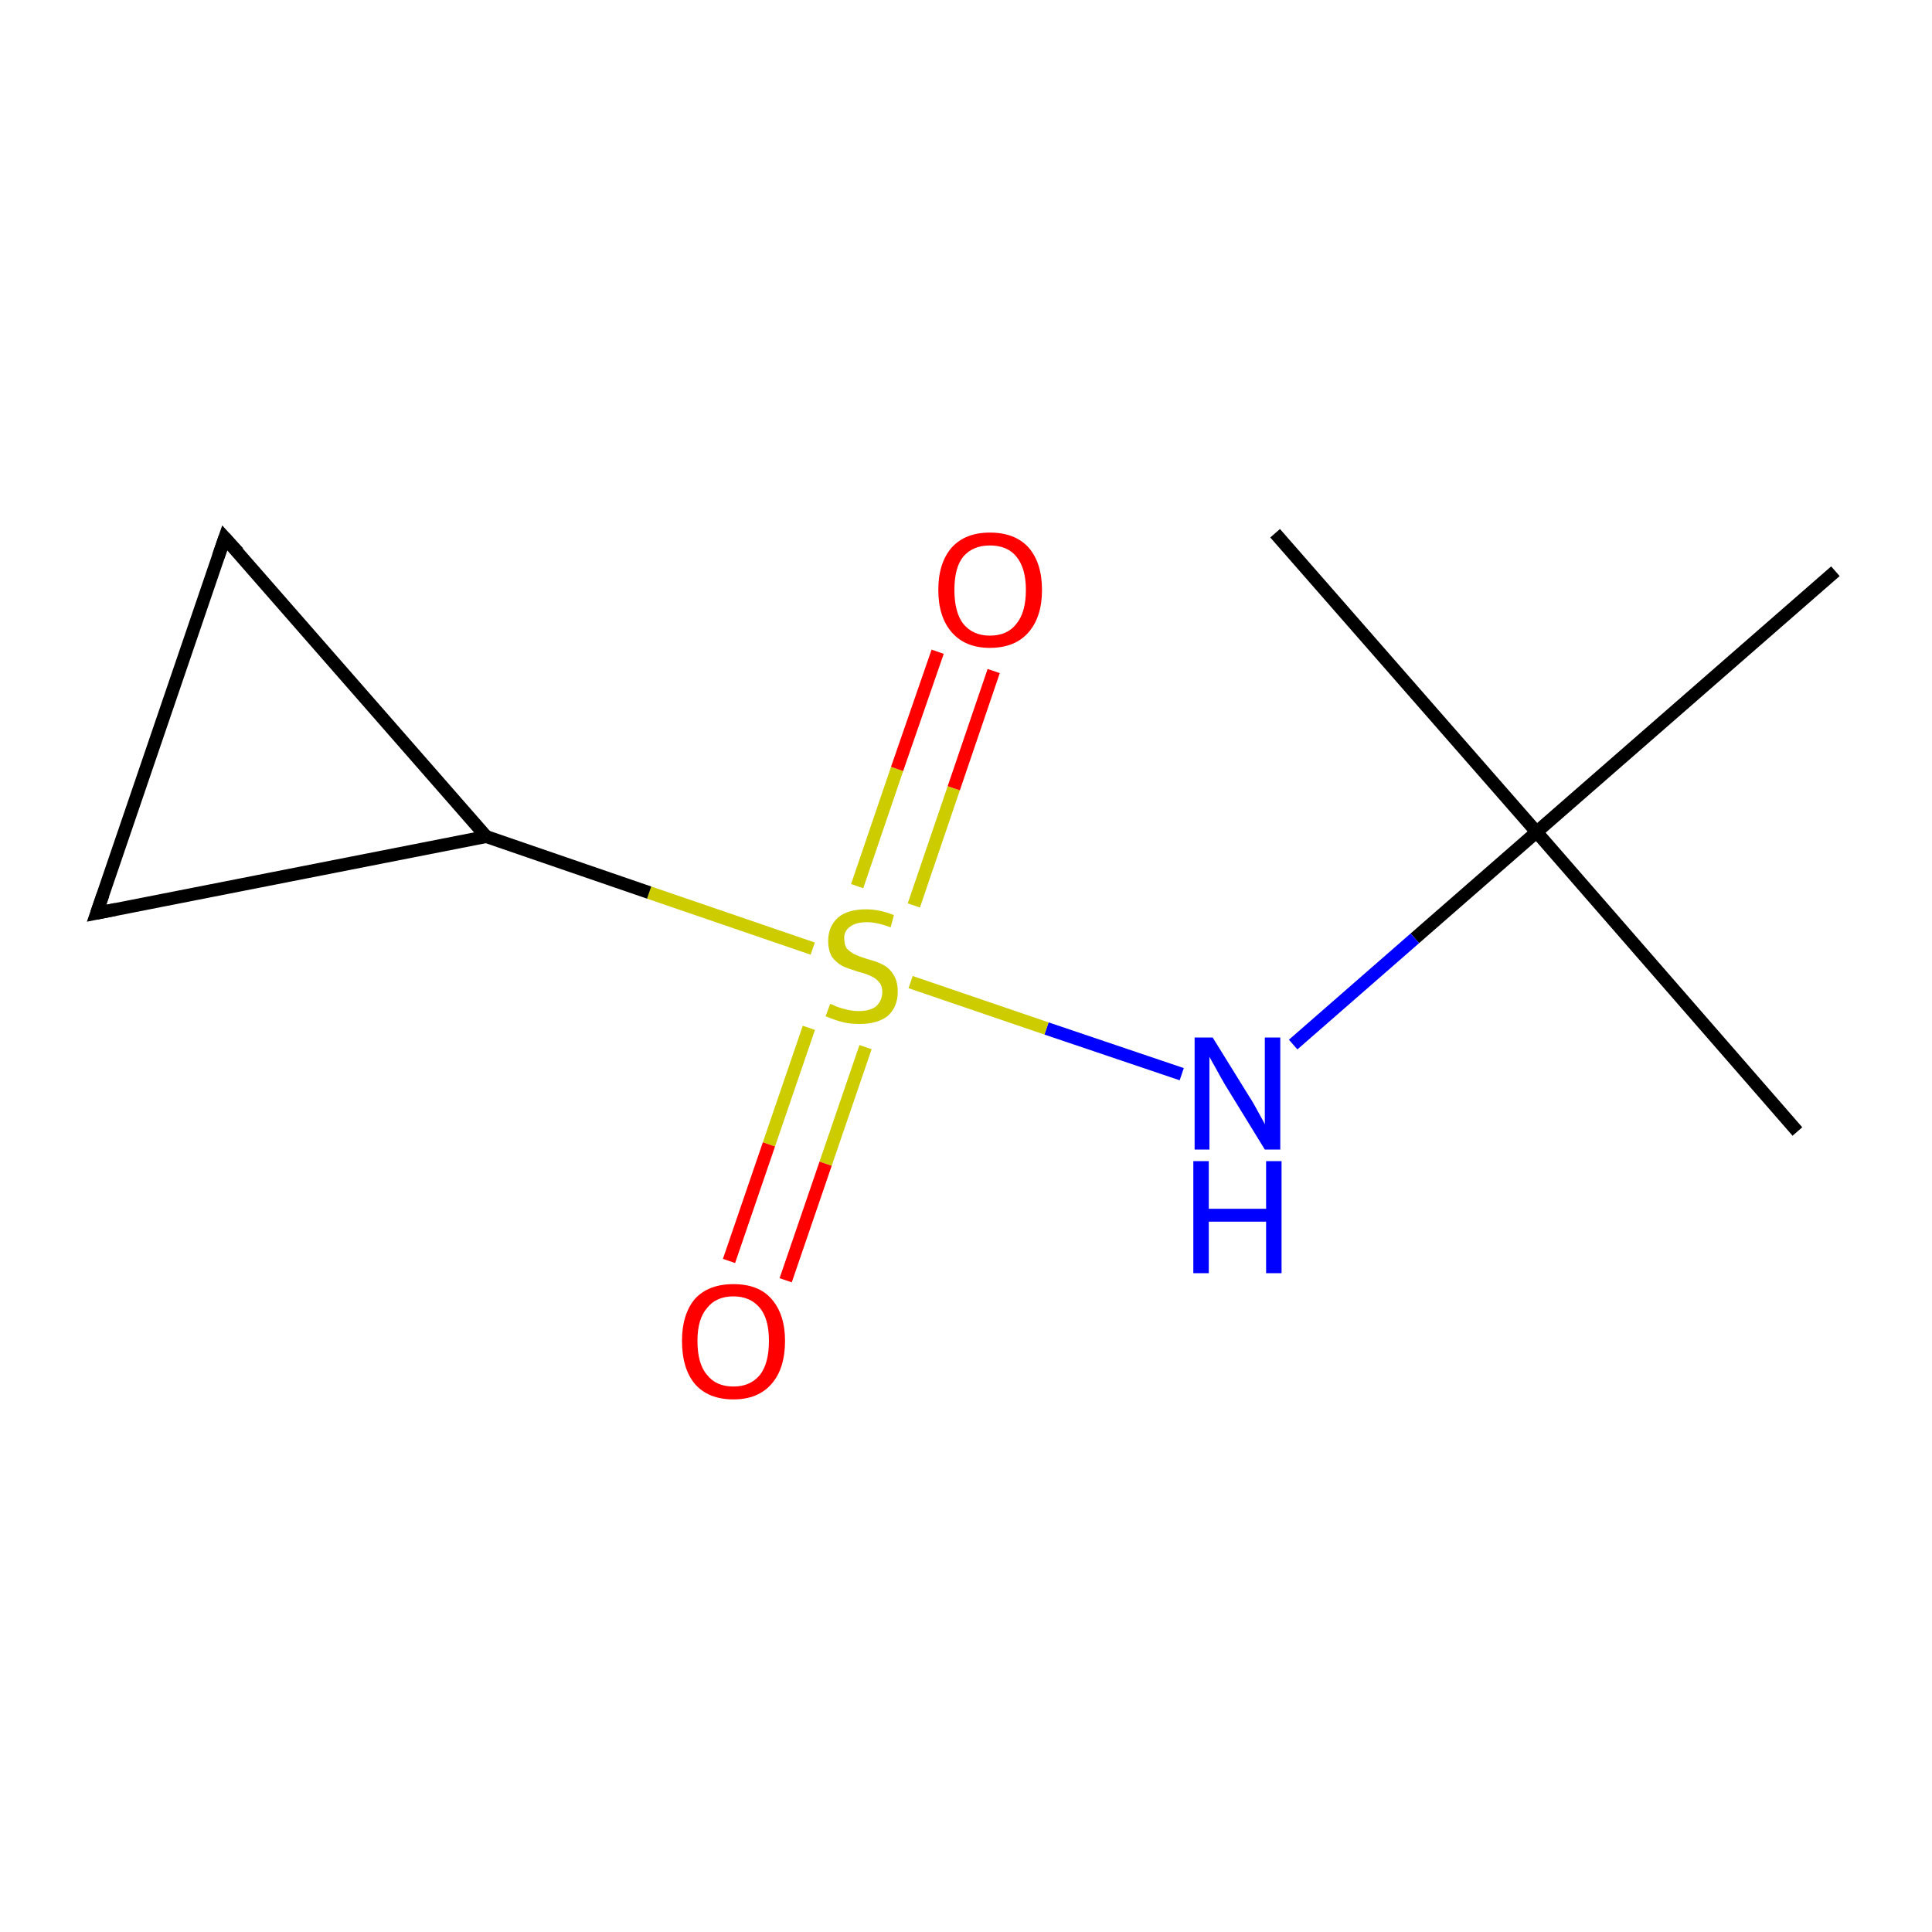 <?xml version='1.0' encoding='iso-8859-1'?>
<svg version='1.1' baseProfile='full'
              xmlns='http://www.w3.org/2000/svg'
                      xmlns:rdkit='http://www.rdkit.org/xml'
                      xmlns:xlink='http://www.w3.org/1999/xlink'
                  xml:space='preserve'
width='300px' height='300px' viewBox='0 0 300 300'>
<!-- END OF HEADER -->
<rect style='opacity:1.0;fill:#FFFFFF;stroke:none' width='300.0' height='300.0' x='0.0' y='0.0'> </rect>
<path class='bond-0 atom-0 atom-1' d='M 279.1,175.7 L 238.6,129.2' style='fill:none;fill-rule:evenodd;stroke:#000000;stroke-width:2.0px;stroke-linecap:butt;stroke-linejoin:miter;stroke-opacity:1' />
<path class='bond-1 atom-1 atom-2' d='M 238.6,129.2 L 198.0,82.8' style='fill:none;fill-rule:evenodd;stroke:#000000;stroke-width:2.0px;stroke-linecap:butt;stroke-linejoin:miter;stroke-opacity:1' />
<path class='bond-2 atom-1 atom-3' d='M 238.6,129.2 L 285.0,88.7' style='fill:none;fill-rule:evenodd;stroke:#000000;stroke-width:2.0px;stroke-linecap:butt;stroke-linejoin:miter;stroke-opacity:1' />
<path class='bond-3 atom-1 atom-4' d='M 238.6,129.2 L 219.7,145.7' style='fill:none;fill-rule:evenodd;stroke:#000000;stroke-width:2.0px;stroke-linecap:butt;stroke-linejoin:miter;stroke-opacity:1' />
<path class='bond-3 atom-1 atom-4' d='M 219.7,145.7 L 200.8,162.2' style='fill:none;fill-rule:evenodd;stroke:#0000FF;stroke-width:2.0px;stroke-linecap:butt;stroke-linejoin:miter;stroke-opacity:1' />
<path class='bond-4 atom-4 atom-5' d='M 183.5,166.8 L 162.5,159.7' style='fill:none;fill-rule:evenodd;stroke:#0000FF;stroke-width:2.0px;stroke-linecap:butt;stroke-linejoin:miter;stroke-opacity:1' />
<path class='bond-4 atom-4 atom-5' d='M 162.5,159.7 L 141.4,152.5' style='fill:none;fill-rule:evenodd;stroke:#CCCC00;stroke-width:2.0px;stroke-linecap:butt;stroke-linejoin:miter;stroke-opacity:1' />
<path class='bond-5 atom-5 atom-6' d='M 125.6,159.6 L 119.4,177.7' style='fill:none;fill-rule:evenodd;stroke:#CCCC00;stroke-width:2.0px;stroke-linecap:butt;stroke-linejoin:miter;stroke-opacity:1' />
<path class='bond-5 atom-5 atom-6' d='M 119.4,177.7 L 113.2,195.8' style='fill:none;fill-rule:evenodd;stroke:#FF0000;stroke-width:2.0px;stroke-linecap:butt;stroke-linejoin:miter;stroke-opacity:1' />
<path class='bond-5 atom-5 atom-6' d='M 134.4,162.6 L 128.2,180.7' style='fill:none;fill-rule:evenodd;stroke:#CCCC00;stroke-width:2.0px;stroke-linecap:butt;stroke-linejoin:miter;stroke-opacity:1' />
<path class='bond-5 atom-5 atom-6' d='M 128.2,180.7 L 122.0,198.8' style='fill:none;fill-rule:evenodd;stroke:#FF0000;stroke-width:2.0px;stroke-linecap:butt;stroke-linejoin:miter;stroke-opacity:1' />
<path class='bond-6 atom-5 atom-7' d='M 141.9,140.6 L 148.1,122.4' style='fill:none;fill-rule:evenodd;stroke:#CCCC00;stroke-width:2.0px;stroke-linecap:butt;stroke-linejoin:miter;stroke-opacity:1' />
<path class='bond-6 atom-5 atom-7' d='M 148.1,122.4 L 154.3,104.2' style='fill:none;fill-rule:evenodd;stroke:#FF0000;stroke-width:2.0px;stroke-linecap:butt;stroke-linejoin:miter;stroke-opacity:1' />
<path class='bond-6 atom-5 atom-7' d='M 133.1,137.6 L 139.3,119.4' style='fill:none;fill-rule:evenodd;stroke:#CCCC00;stroke-width:2.0px;stroke-linecap:butt;stroke-linejoin:miter;stroke-opacity:1' />
<path class='bond-6 atom-5 atom-7' d='M 139.3,119.4 L 145.6,101.2' style='fill:none;fill-rule:evenodd;stroke:#FF0000;stroke-width:2.0px;stroke-linecap:butt;stroke-linejoin:miter;stroke-opacity:1' />
<path class='bond-7 atom-5 atom-8' d='M 126.2,147.3 L 100.8,138.6' style='fill:none;fill-rule:evenodd;stroke:#CCCC00;stroke-width:2.0px;stroke-linecap:butt;stroke-linejoin:miter;stroke-opacity:1' />
<path class='bond-7 atom-5 atom-8' d='M 100.8,138.6 L 75.5,129.9' style='fill:none;fill-rule:evenodd;stroke:#000000;stroke-width:2.0px;stroke-linecap:butt;stroke-linejoin:miter;stroke-opacity:1' />
<path class='bond-8 atom-8 atom-9' d='M 75.5,129.9 L 34.9,83.5' style='fill:none;fill-rule:evenodd;stroke:#000000;stroke-width:2.0px;stroke-linecap:butt;stroke-linejoin:miter;stroke-opacity:1' />
<path class='bond-9 atom-9 atom-10' d='M 34.9,83.5 L 15.0,141.8' style='fill:none;fill-rule:evenodd;stroke:#000000;stroke-width:2.0px;stroke-linecap:butt;stroke-linejoin:miter;stroke-opacity:1' />
<path class='bond-10 atom-10 atom-8' d='M 15.0,141.8 L 75.5,129.9' style='fill:none;fill-rule:evenodd;stroke:#000000;stroke-width:2.0px;stroke-linecap:butt;stroke-linejoin:miter;stroke-opacity:1' />
<path d='M 37.0,85.8 L 34.9,83.5 L 33.9,86.4' style='fill:none;stroke:#000000;stroke-width:2.0px;stroke-linecap:butt;stroke-linejoin:miter;stroke-miterlimit:10;stroke-opacity:1;' />
<path d='M 16.0,138.9 L 15.0,141.8 L 18.0,141.2' style='fill:none;stroke:#000000;stroke-width:2.0px;stroke-linecap:butt;stroke-linejoin:miter;stroke-miterlimit:10;stroke-opacity:1;' />
<path class='atom-4' d='M 188.3 161.1
L 194.0 170.3
Q 194.6 171.2, 195.5 172.9
Q 196.4 174.5, 196.4 174.6
L 196.4 161.1
L 198.8 161.1
L 198.8 178.5
L 196.4 178.5
L 190.2 168.4
Q 189.5 167.2, 188.8 165.9
Q 188.0 164.5, 187.8 164.1
L 187.8 178.5
L 185.5 178.5
L 185.5 161.1
L 188.3 161.1
' fill='#0000FF'/>
<path class='atom-4' d='M 185.3 180.3
L 187.7 180.3
L 187.7 187.7
L 196.6 187.7
L 196.6 180.3
L 199.0 180.3
L 199.0 197.7
L 196.6 197.7
L 196.6 189.7
L 187.7 189.7
L 187.7 197.7
L 185.3 197.7
L 185.3 180.3
' fill='#0000FF'/>
<path class='atom-5' d='M 128.9 155.9
Q 129.1 155.9, 129.9 156.3
Q 130.7 156.6, 131.6 156.8
Q 132.5 157.0, 133.4 157.0
Q 135.0 157.0, 136.0 156.3
Q 137.0 155.4, 137.0 154.0
Q 137.0 153.1, 136.5 152.5
Q 136.0 151.9, 135.3 151.6
Q 134.5 151.2, 133.3 150.9
Q 131.7 150.4, 130.8 150.0
Q 129.9 149.5, 129.2 148.6
Q 128.6 147.6, 128.6 146.1
Q 128.6 143.9, 130.1 142.5
Q 131.6 141.2, 134.5 141.2
Q 136.6 141.2, 138.8 142.1
L 138.3 144.0
Q 136.2 143.2, 134.6 143.2
Q 132.9 143.2, 132.0 143.9
Q 131.0 144.6, 131.1 145.8
Q 131.1 146.7, 131.5 147.3
Q 132.0 147.8, 132.7 148.2
Q 133.4 148.5, 134.6 148.9
Q 136.2 149.3, 137.1 149.8
Q 138.1 150.3, 138.7 151.3
Q 139.4 152.3, 139.4 154.0
Q 139.4 156.4, 137.8 157.8
Q 136.2 159.0, 133.5 159.0
Q 131.9 159.0, 130.8 158.7
Q 129.6 158.4, 128.2 157.8
L 128.9 155.9
' fill='#CCCC00'/>
<path class='atom-6' d='M 105.9 208.2
Q 105.9 204.1, 107.9 201.7
Q 110.0 199.4, 113.9 199.4
Q 117.8 199.4, 119.8 201.7
Q 121.9 204.1, 121.9 208.2
Q 121.9 212.5, 119.8 214.9
Q 117.7 217.3, 113.9 217.3
Q 110.0 217.3, 107.9 214.9
Q 105.9 212.5, 105.9 208.2
M 113.9 215.3
Q 116.5 215.3, 118.0 213.5
Q 119.4 211.7, 119.4 208.2
Q 119.4 204.8, 118.0 203.1
Q 116.5 201.3, 113.9 201.3
Q 111.2 201.3, 109.8 203.1
Q 108.3 204.8, 108.3 208.2
Q 108.3 211.8, 109.8 213.5
Q 111.2 215.3, 113.9 215.3
' fill='#FF0000'/>
<path class='atom-7' d='M 145.7 91.6
Q 145.7 87.4, 147.8 85.0
Q 149.9 82.7, 153.7 82.7
Q 157.6 82.7, 159.7 85.0
Q 161.8 87.4, 161.8 91.6
Q 161.8 95.8, 159.7 98.2
Q 157.6 100.6, 153.7 100.6
Q 149.9 100.6, 147.8 98.2
Q 145.7 95.8, 145.7 91.6
M 153.7 98.7
Q 156.4 98.7, 157.8 96.9
Q 159.3 95.1, 159.3 91.6
Q 159.3 88.2, 157.8 86.4
Q 156.4 84.7, 153.7 84.7
Q 151.1 84.7, 149.6 86.4
Q 148.2 88.1, 148.2 91.6
Q 148.2 95.1, 149.6 96.9
Q 151.1 98.7, 153.7 98.7
' fill='#FF0000'/>
</svg>

